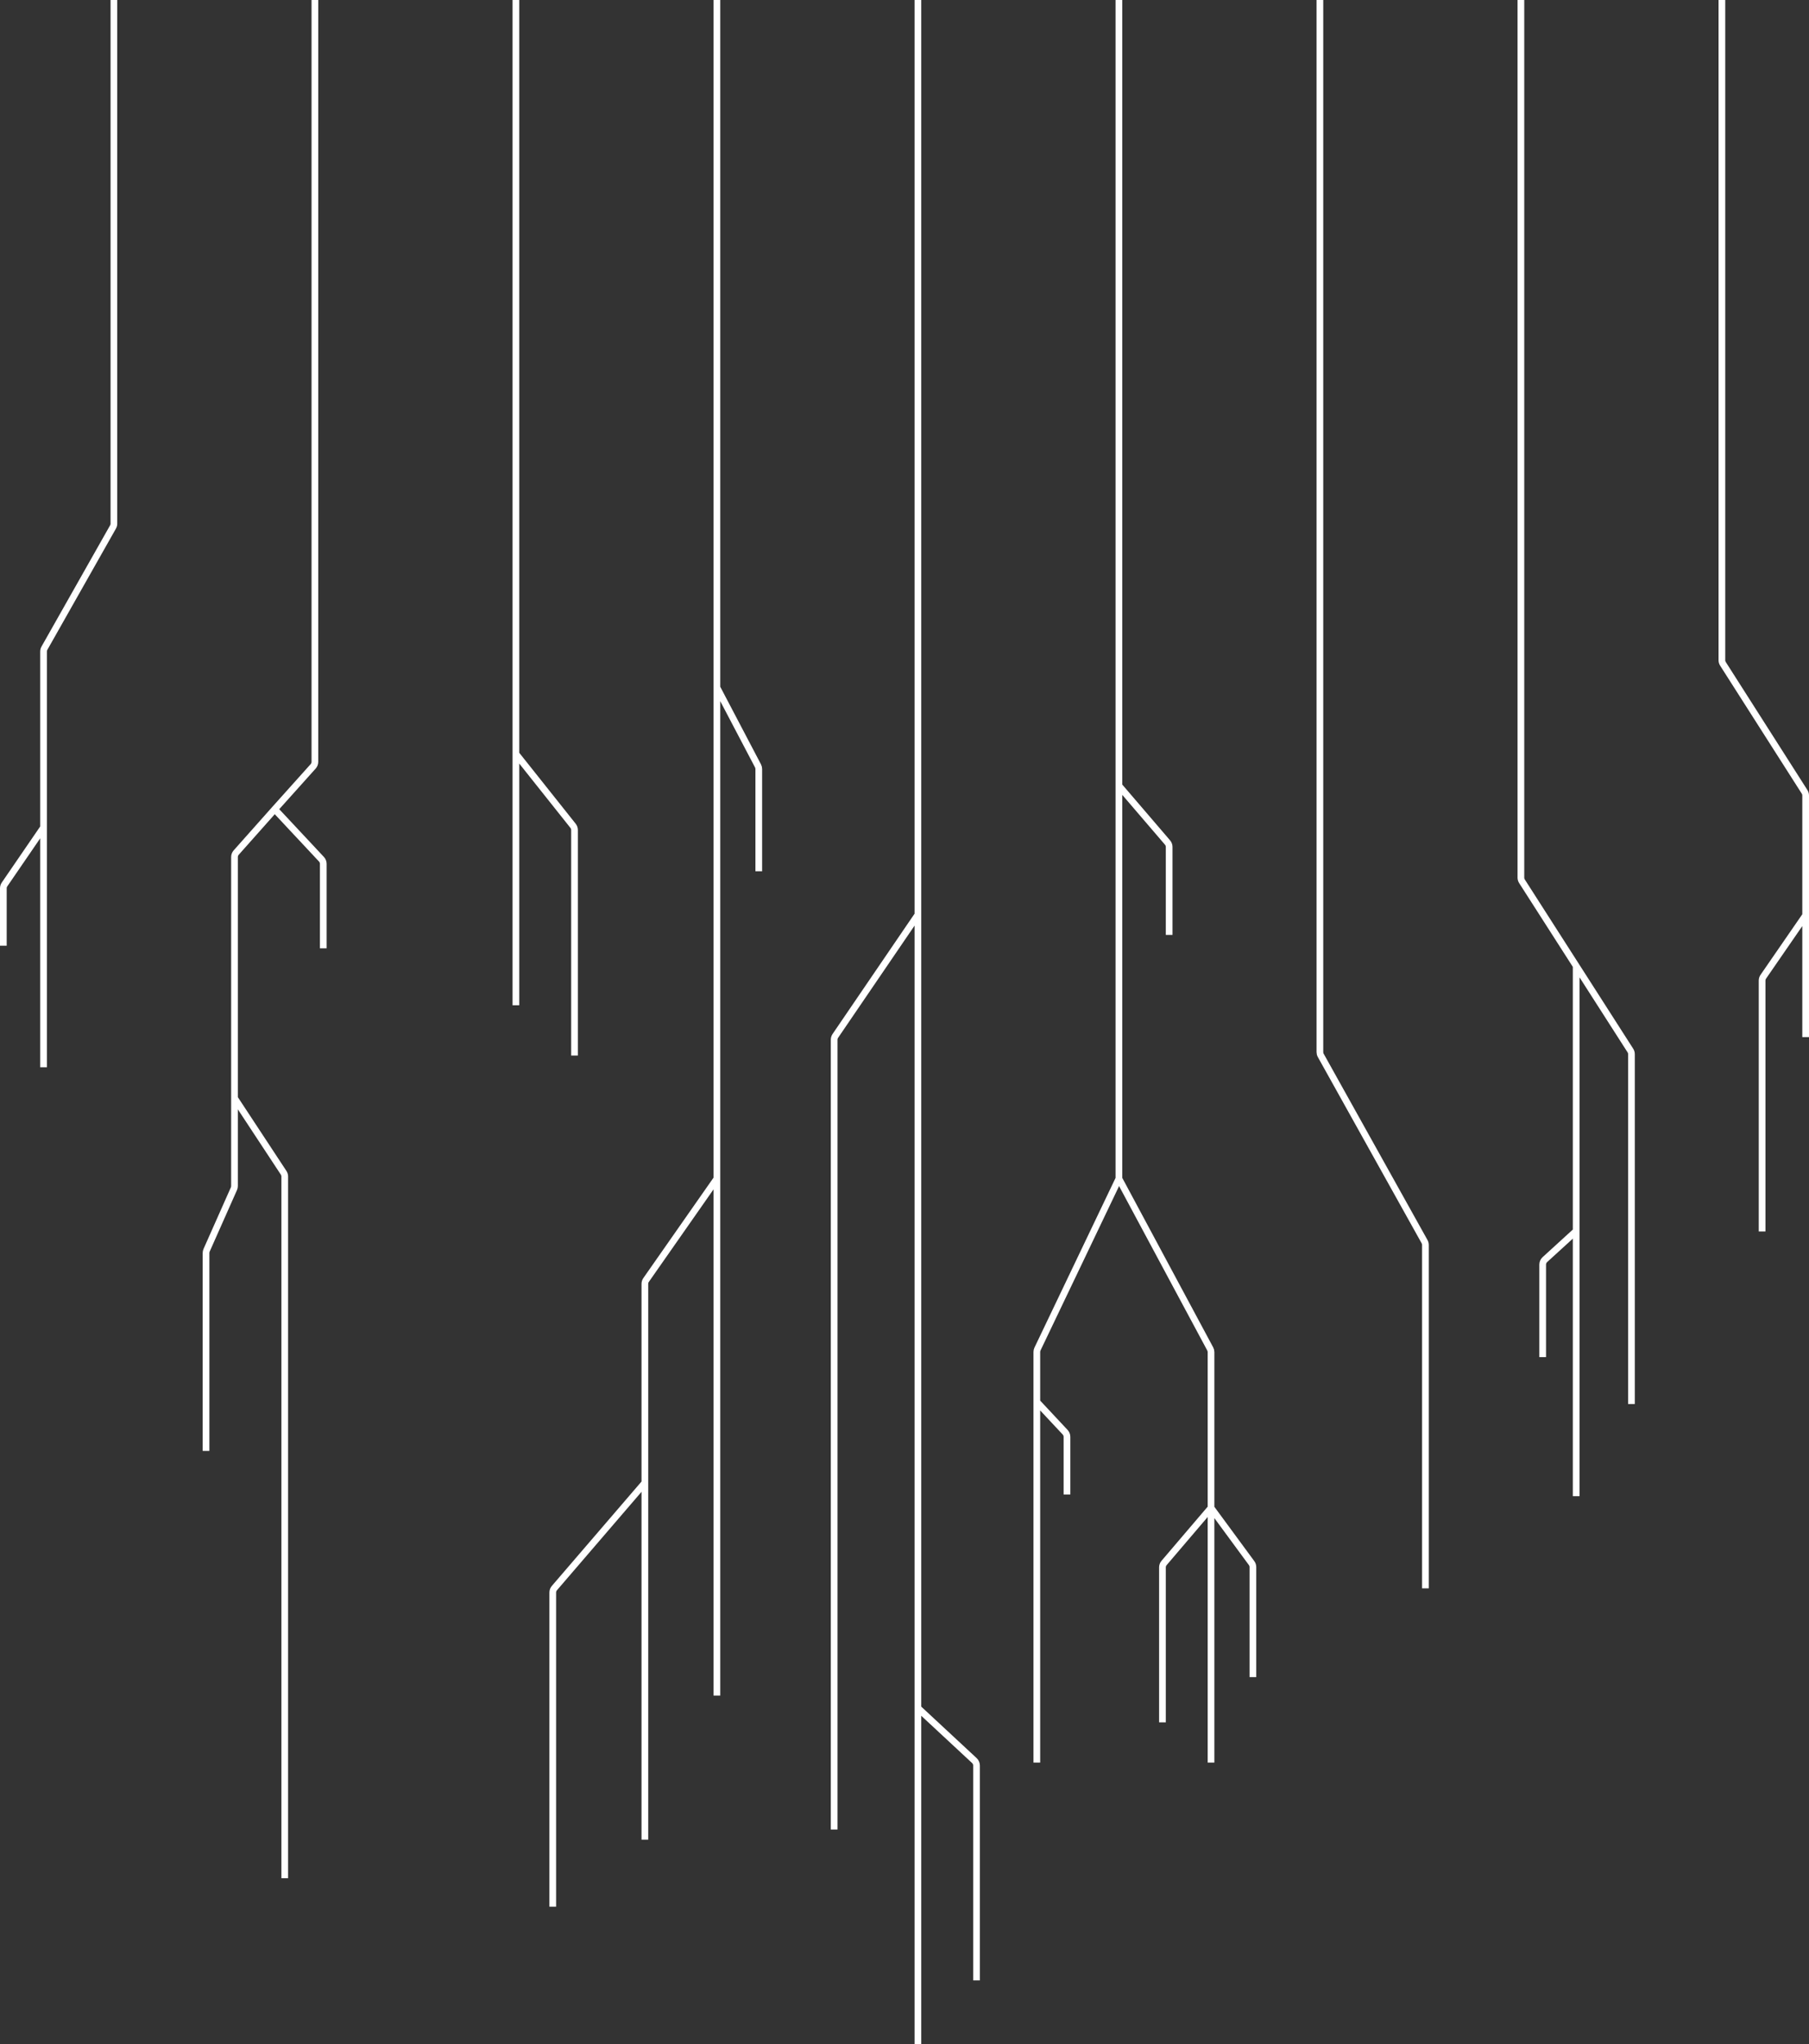 <svg width="540" height="610" viewBox="0 0 540 610" fill="none" xmlns="http://www.w3.org/2000/svg">
<rect x="0" y="0" width="540" height="610" fill="#333333" stroke="none"/>
<path d="M13 318.5L13 273.476L13 246.951M34 -1.15335e-05L34 156.268C34 156.613 33.911 156.952 33.741 157.253L13.259 193.444C13.089 193.745 13 194.084 13 194.429L13 246.951M13 246.951L1.35 263.949C1.122 264.282 1 264.676 1 265.08L1 282.23" stroke="white" stroke-width="2"/>
<path d="M154 300L154 225M154 1.87755e-05L154 150L154 225M154 225L171.065 246.453C171.347 246.807 171.5 247.246 171.5 247.698L171.5 315" stroke="white" stroke-width="2"/>
<path d="M274 610V509.74M274 3.63588e-05L274 272.987M274 272.987V409.48L274 509.74M274 272.987L249.348 309.147C249.121 309.479 249 309.871 249 310.273L249 545.973M274 509.74L290.861 525.407C291.269 525.785 291.5 526.316 291.5 526.872V591" stroke="white" stroke-width="2"/>
<path d="M487 419L487 314.586C487 314.203 486.89 313.829 486.684 313.507L470.5 288.25M454 2.66135e-05L454 150L454 225V261.914C454 262.297 454.11 262.671 454.316 262.993L470.5 288.25M470.5 288.25L470.5 367.375M470.5 446.5V367.375M470.5 367.375L461.152 375.905C460.737 376.284 460.5 376.82 460.5 377.383V405" stroke="white" stroke-width="2"/>
<path d="M61.5 433L61.5 373.924C61.5 373.644 61.559 373.368 61.672 373.112L69.828 354.748C69.941 354.492 70 354.216 70 353.936V327.72M94 3.34084e-05L94 227.355C94 227.848 93.818 228.323 93.489 228.69L82 241.5M70 327.72L70 255.76C70 255.271 70.18 254.797 70.506 254.431C74.881 249.509 77.485 246.579 82 241.5M70 327.72L84.67 349.999C84.885 350.326 85 350.708 85 351.099L85 560.5M82 241.5L95.96 256.423C96.307 256.794 96.5 257.282 96.5 257.79L96.5 283" stroke="white" stroke-width="2"/>
<path d="M214 506L214 351.75M214 3.3915e-05V117.25L214 175.875V205.188M214 351.75V234.5L214 205.188M214 351.75L192.861 381.984C192.626 382.32 192.5 382.72 192.5 383.13V442.5M192.5 549L192.5 442.5M192.5 442.5L165.483 473.938C165.171 474.301 165 474.763 165 475.241L165 569M214 205.188L226.271 228.563C226.421 228.85 226.5 229.169 226.5 229.493V260" stroke="white" stroke-width="2"/>
<path d="M425.5 474L425.5 371.52C425.5 371.179 425.413 370.844 425.247 370.546L394.253 314.954C394.087 314.656 394 314.321 394 313.98L394 150L394 2.82526e-05" stroke="white" stroke-width="2"/>
<path d="M334 351.75L361.262 402.557C361.418 402.848 361.5 403.173 361.5 403.503V450M334 351.75L309.696 402.591C309.567 402.86 309.5 403.155 309.5 403.453V418.375M334 351.75V293.125V234.5M334 3.1352e-05V117.25L334 175.875V234.5M334 234.5L348.519 251.438C348.829 251.801 349 252.262 349 252.74V279M361.5 526V488V450M309.5 526V464.5V418.375M361.5 450L373.611 466.471C373.864 466.815 374 467.23 374 467.656V500.5M361.5 450L347.478 466.439C347.17 466.801 347 467.261 347 467.737V514M318.5 446V428.789C318.5 428.282 318.307 427.794 317.961 427.423L309.5 418.375" stroke="white" stroke-width="2"/>
<path d="M539 309.5V273.153M514 2.19047e-05L514 197.03C514 197.411 514.109 197.784 514.314 198.105L538.686 236.315C538.891 236.636 539 237.009 539 237.39V273.153M539 273.153L526.354 291.487C526.123 291.821 526 292.217 526 292.623V367.5" stroke="white" stroke-width="2"/>
</svg>
